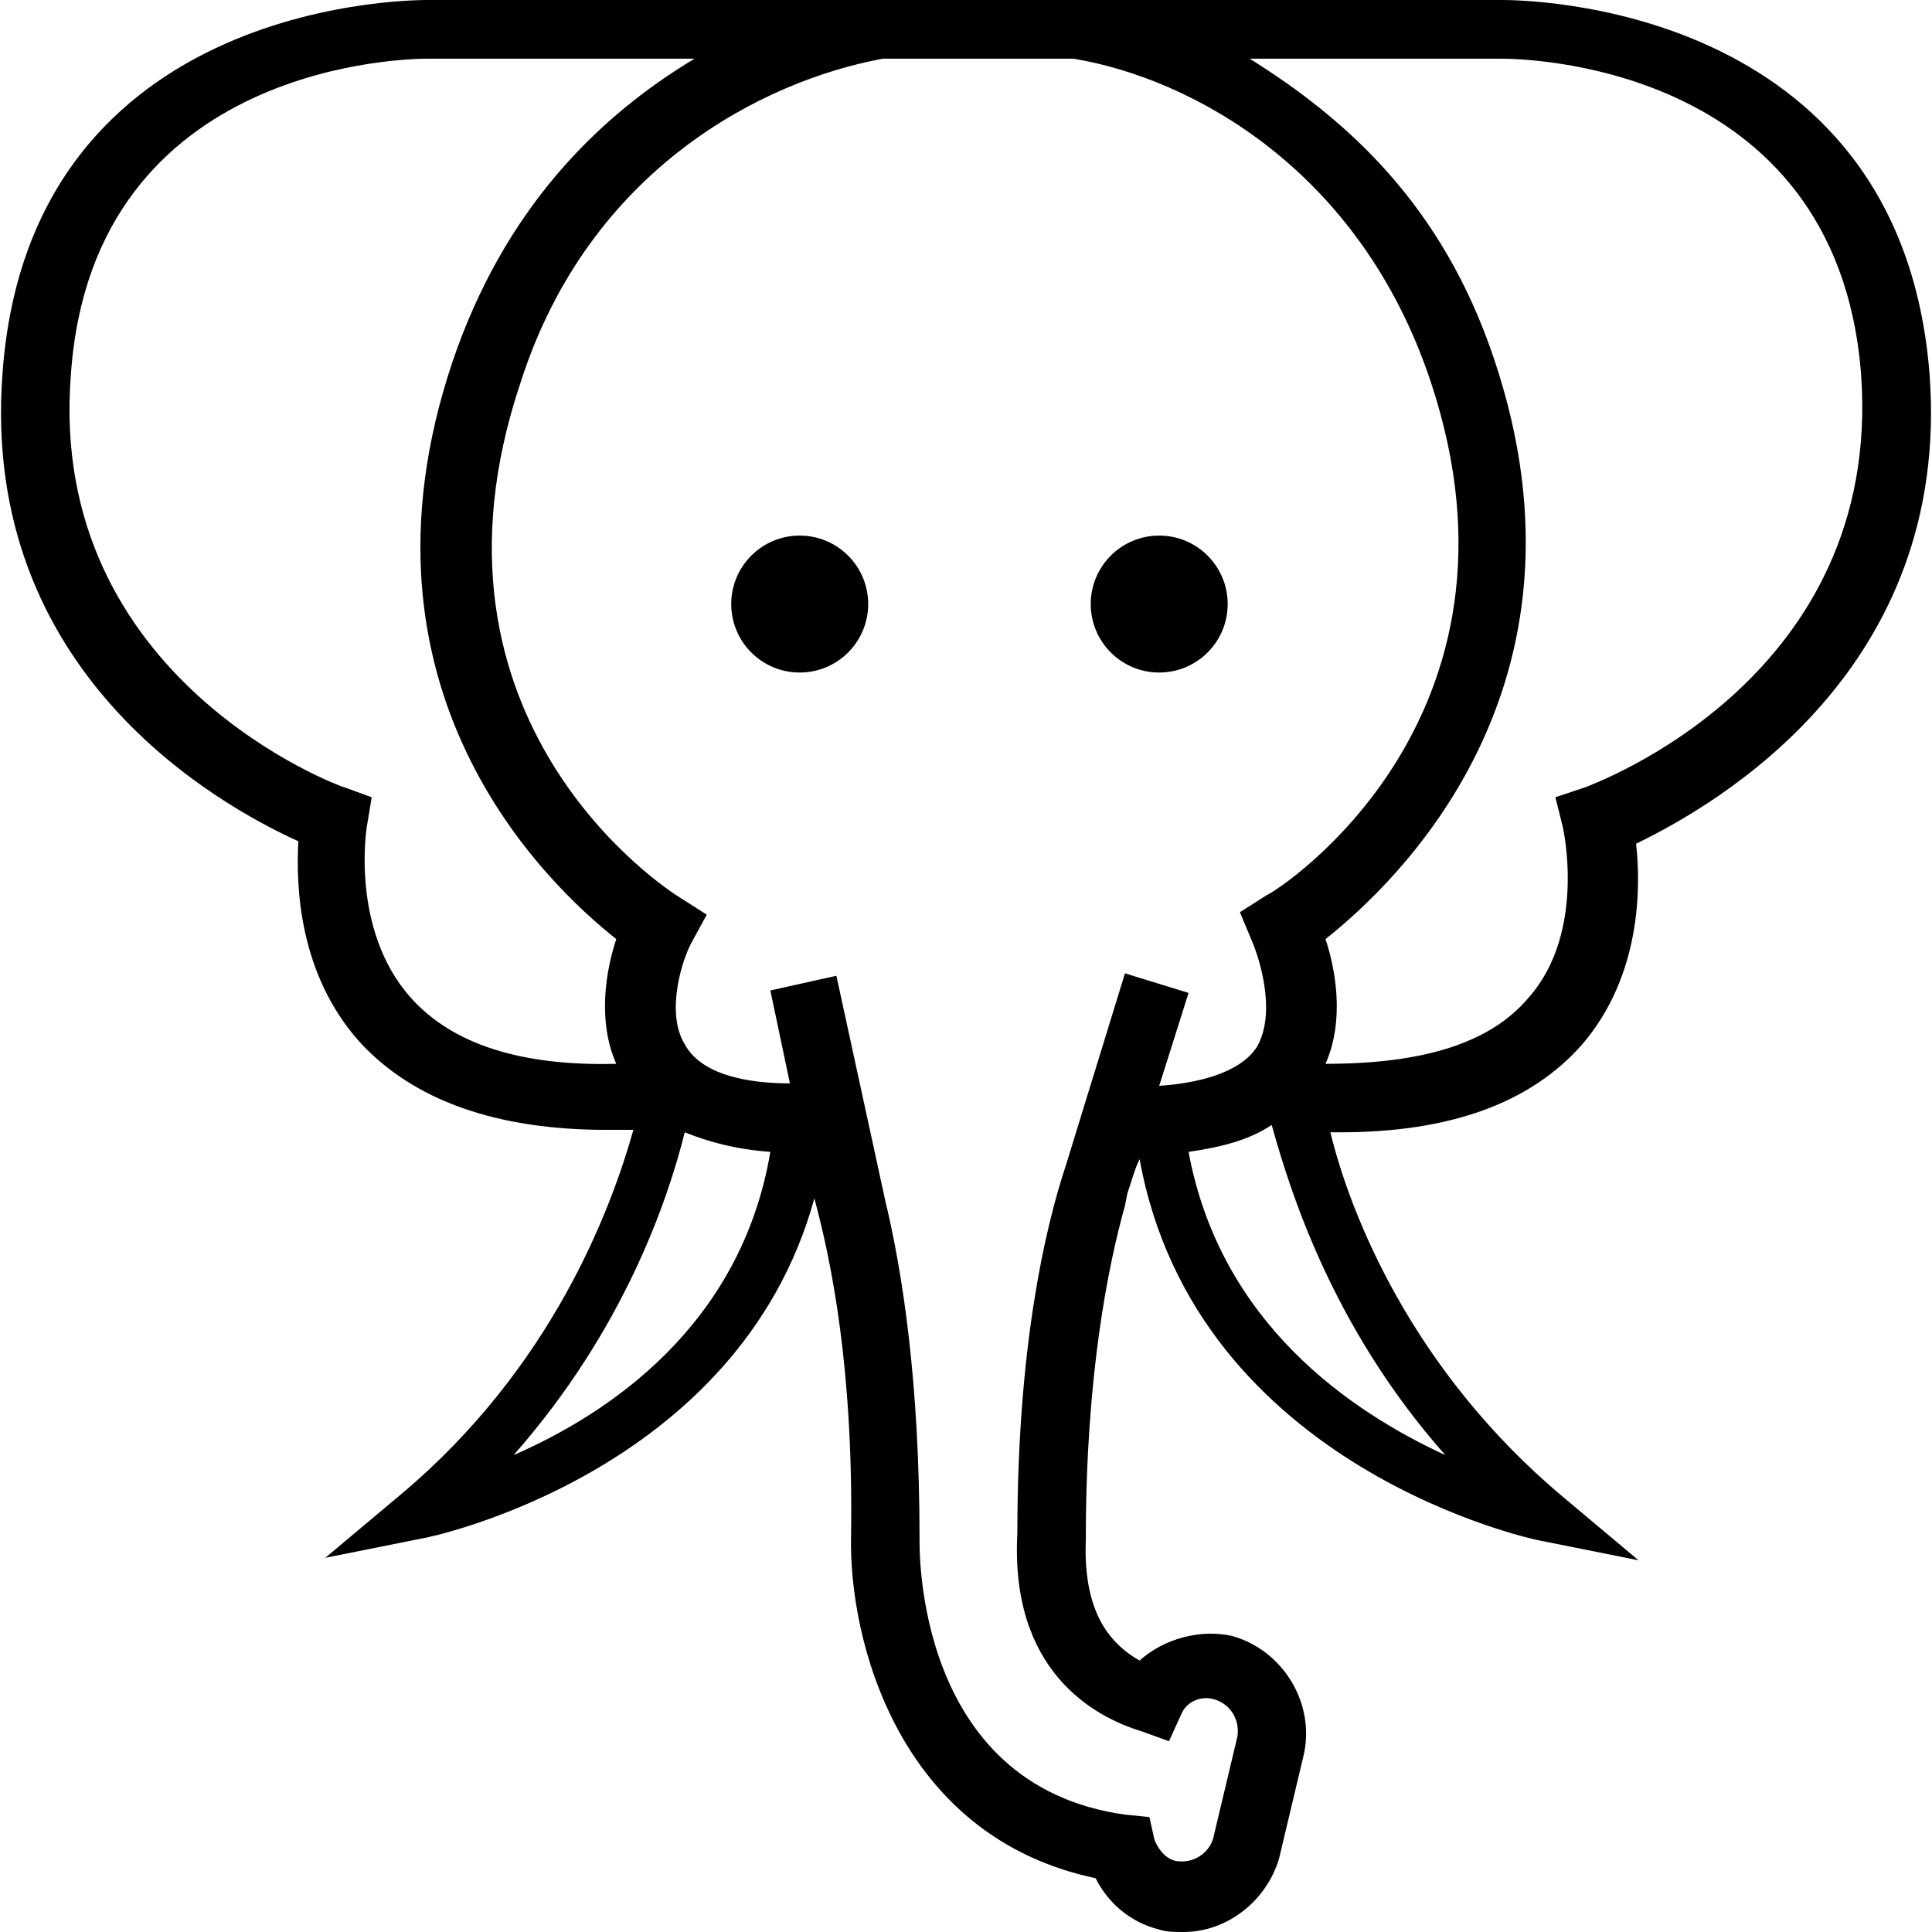<svg id="Layer_1" xmlns="http://www.w3.org/2000/svg" viewBox="0 0 79 79"><style>.st1{display:inline}</style><g id="ZZ-Elements"><g id="Elements_x2F_Category-Cards" transform="translate(-63 -1266)"><g id="Animal-Stories" transform="translate(47 1223)"><g id="Category---Animal"><g id="noun_703282" transform="translate(16 43)"><circle id="Oval" cx="32.7" cy="24.7" r="2.8"/><circle id="Oval_1_" cx="47.4" cy="24.7" r="2.8"/><path id="Shape" d="M78.9 15.3C77.7 0 62.1 0 61.4 0H17.6C17.4 0 1.2-.3.1 15.3c-.9 12.2 8.8 17.6 12.1 19.1-.1 1.8 0 5.4 2.5 8.2 2.2 2.4 5.6 3.6 10.1 3.6h1.1c-.9 3.2-3.3 9.7-9.5 14.9l-3.1 2.6 4-.8c.1 0 12.9-2.6 16-13.9.7 2.6 1.6 7 1.5 13.8-.1 4.2 1.9 12.3 10 14 .5 1 1.4 1.8 2.6 2.1.3.1.6.1 1 .1 1.8 0 3.4-1.3 3.9-3l1-4.2c.5-2.1-.8-4.3-2.9-4.9-1.3-.3-2.8.1-3.8 1-1.6-.9-2.3-2.5-2.2-5 0-6.6.9-11.1 1.6-13.6l.1-.5c.2-.6.3-1 .5-1.4C48.9 60.1 62.9 63 63 63l4 .8-3.1-2.6c-6.2-5.2-8.7-11.6-9.5-14.9h.4c4.5 0 7.8-1.2 9.9-3.6 2.4-2.8 2.4-6.4 2.2-8.2 3.3-1.6 12.9-7.1 12-19.2zM25.2 43.5c-3.9.1-6.7-.8-8.4-2.7-2.5-2.8-1.8-7-1.8-7l.2-1.2-1.1-.4c-.1 0-12.2-4.4-11.2-16.9C3.8 2.4 17 2.4 17.5 2.4h10.9c-4 2.4-7.8 6.2-9.9 12.4-4.5 13.4 3.8 21.3 6.7 23.6-.4 1.2-.8 3.3 0 5.1zm-4.2 16c4.5-5.1 6.3-10.4 7-13.2 1 .4 2.1.7 3.5.8-1.2 7.1-6.6 10.7-10.5 12.4zm25-19.7l-2.4 7.8c-.9 2.7-2 7.6-2 15.1-.3 5.6 3.1 7.5 5.1 8.1l1.1.4.5-1.1c.2-.5.8-.8 1.4-.6.6.2 1 .8.9 1.5l-1 4.2c-.2.6-.8 1-1.5.9-.5-.1-.8-.6-.9-.9l-.2-.9-1-.1c-8.6-1.2-8.4-10.9-8.4-11.3 0-6.4-.7-10.9-1.4-13.8l-2-9.2-2.7.6.8 3.8c-1.6 0-3.6-.3-4.3-1.6-.8-1.3-.1-3.5.3-4.2l.6-1.1-1.1-.7c-.5-.3-11.2-7.2-6.5-21.1 2.8-8.7 9.9-12.3 14.8-13.2h7.8c4.8.8 11.7 4.5 14.6 13.2 4.6 13.8-6.2 20.8-6.7 21l-1.1.7.5 1.2c.3.7 1 2.9.2 4.3-.7 1.1-2.5 1.5-4 1.6l1.2-3.8-2.6-.8zm13.1 19.7c-3.9-1.8-9.2-5.4-10.5-12.4 1.4-.2 2.5-.5 3.4-1.1.7 2.5 2.4 8.2 7.1 13.5zm5.7-27.3l-1.2.4.3 1.2s1 4.3-1.4 7c-1.6 1.9-4.4 2.7-8.3 2.7.8-1.8.4-3.9 0-5.1 2.9-2.3 11.4-10.3 6.9-23.7-2.1-6.3-6-9.8-10-12.3h10.3c.5 0 13.7 0 14.7 12.9C77 27.7 65.3 32 64.8 32.2z"/></g></g></g></g></g></svg>